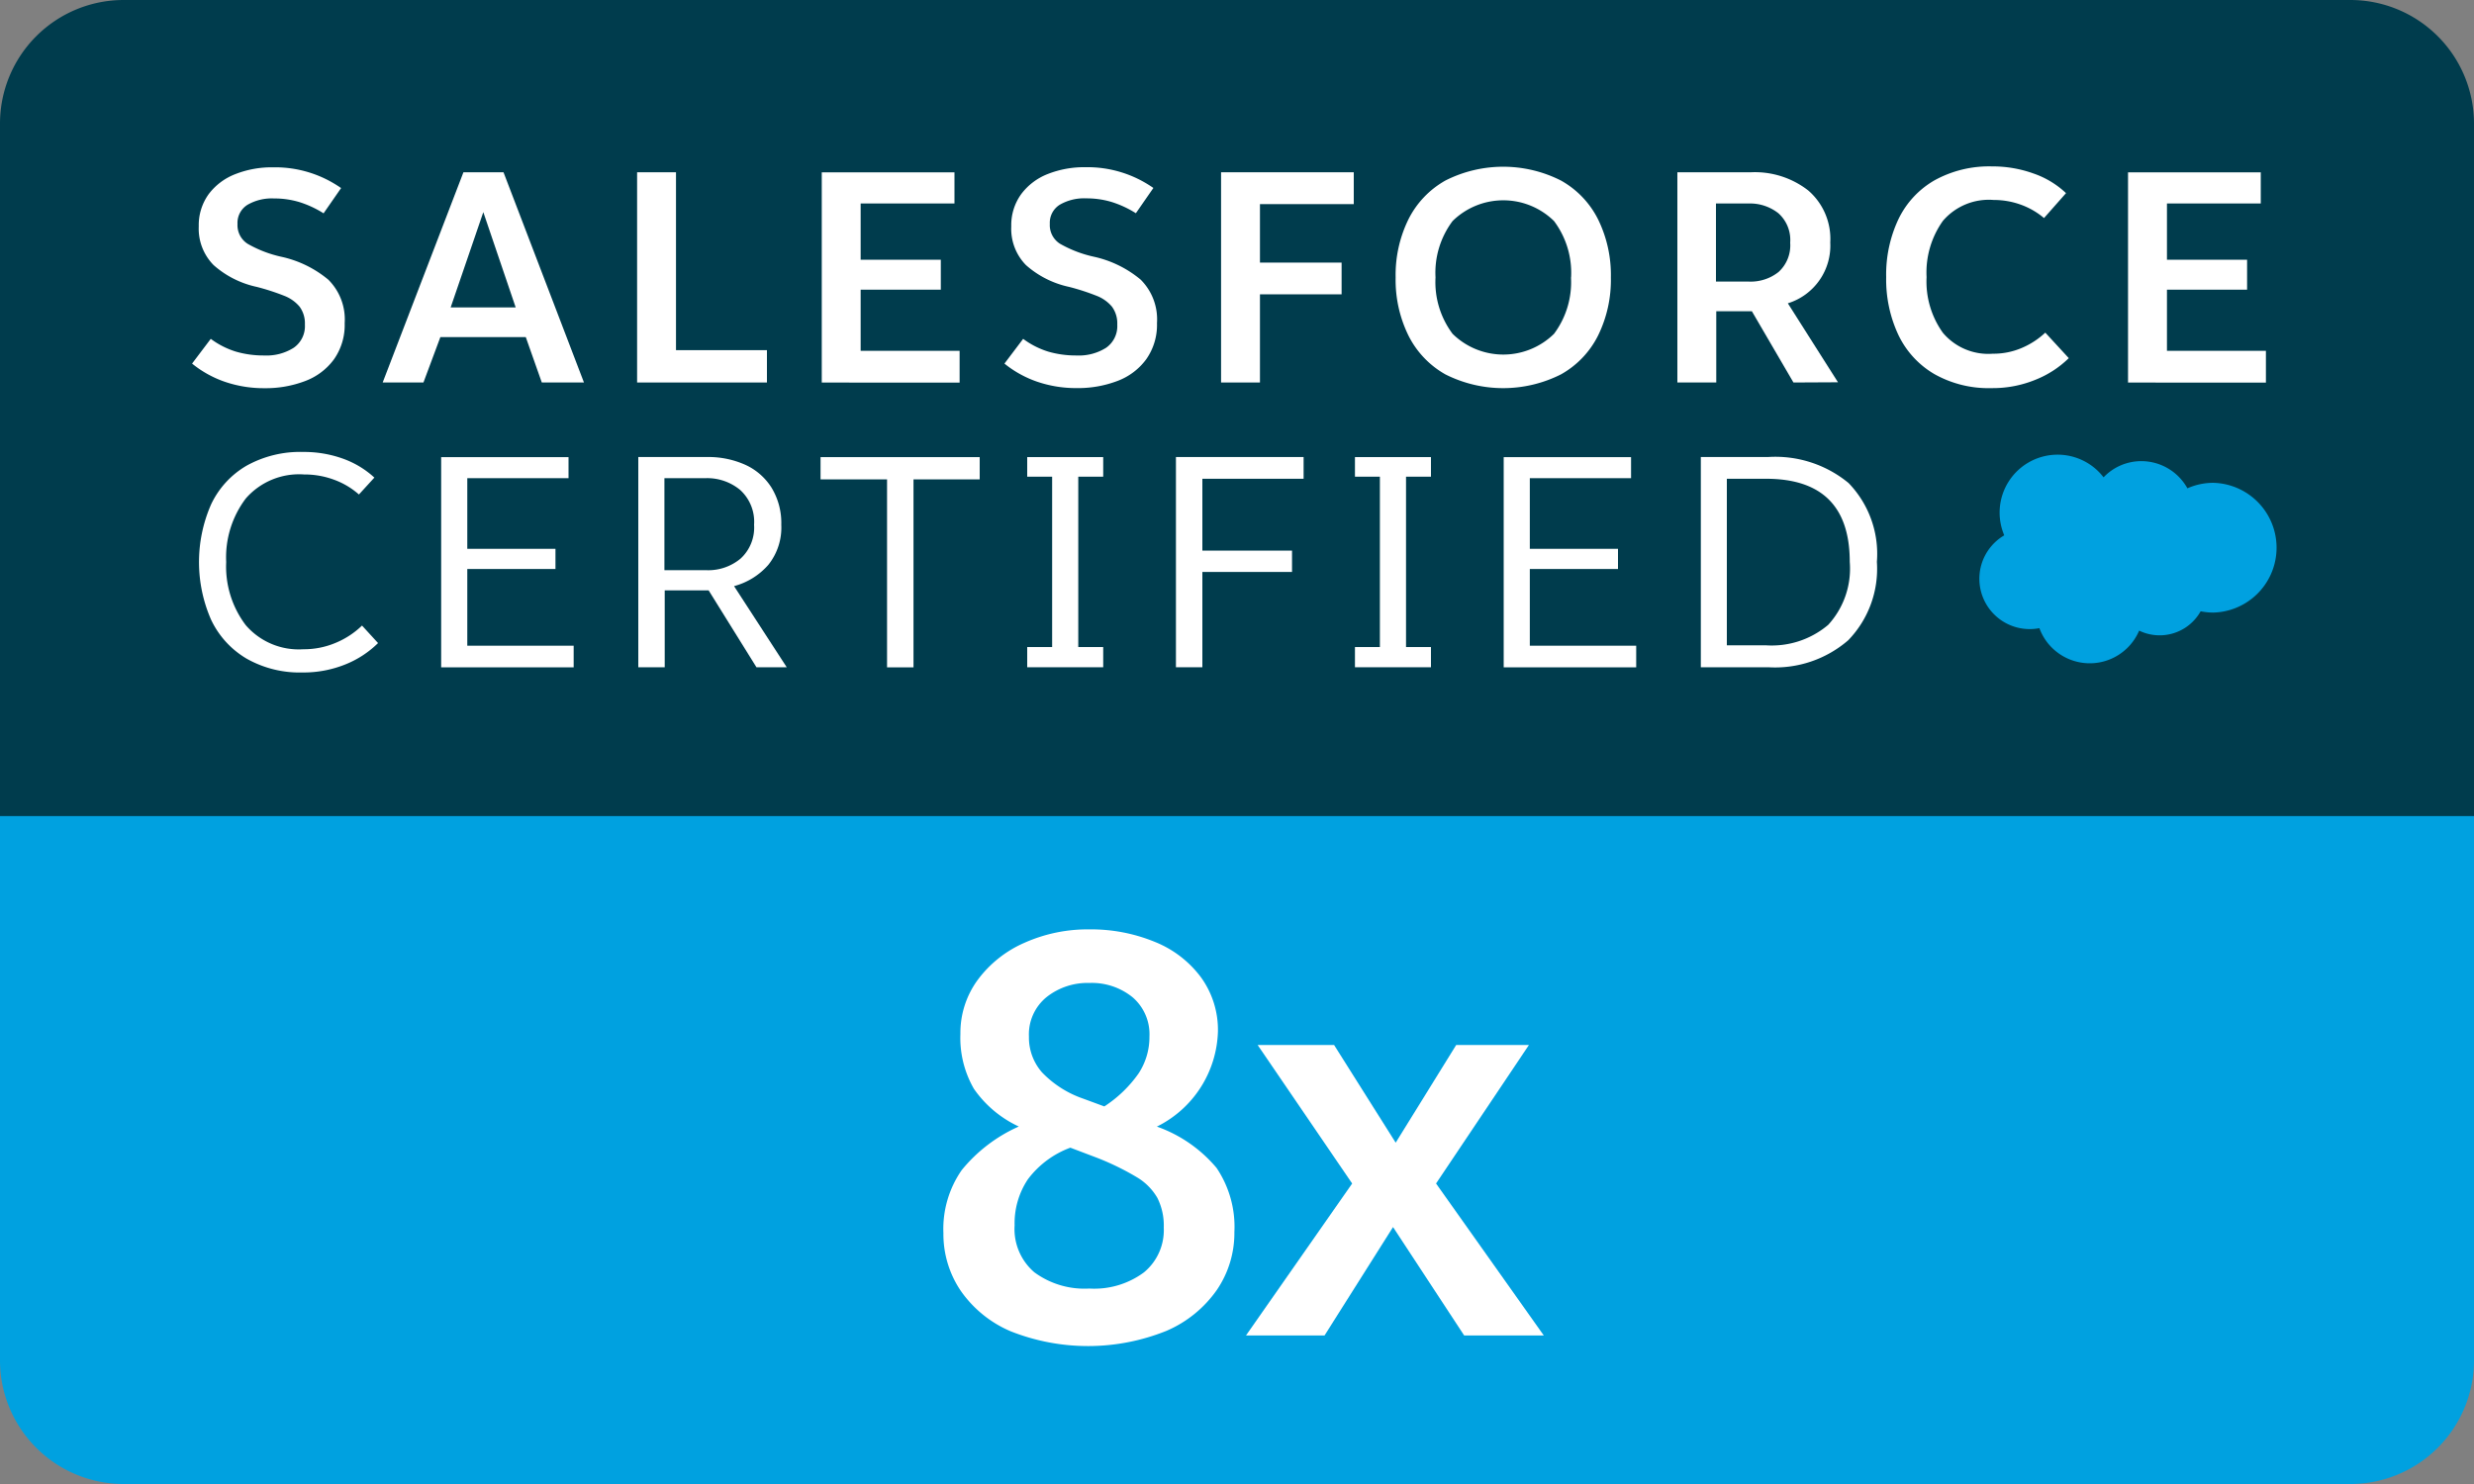 <svg id="Layer_1" data-name="Layer 1" xmlns="http://www.w3.org/2000/svg" viewBox="0 0 100 60"><rect x="0" y="0" width="100" height="60" fill="#808080" stroke="none"/><defs><style>.cls-1{fill:#003c4d;}.cls-2{fill:#00a1e0;}.cls-3{fill:#fff;}</style></defs><title>SF_Crt</title><path class="cls-1" d="M5,0H95a5,5,0,0,1,5,5V33.094a0,0,0,0,1,0,0H0a0,0,0,0,1,0,0V5A5,5,0,0,1,5,0Z"/><path class="cls-2" d="M0,32.994H100a0,0,0,0,1,0,0V55a5,5,0,0,1-5,5H5a5,5,0,0,1-5-5V32.994A0,0,0,0,1,0,32.994Z"/><path class="cls-3" d="M7.764,14.7l.755-1a3.361,3.361,0,0,0,1.015.516,3.99,3.99,0,0,0,1.146.156,2.052,2.052,0,0,0,1.193-.312,1.062,1.062,0,0,0,.451-.936,1.134,1.134,0,0,0-.216-.727,1.53,1.53,0,0,0-.618-.437,9.244,9.244,0,0,0-1.11-.36,3.841,3.841,0,0,1-1.746-.882,2.094,2.094,0,0,1-.6-1.567,2.14,2.14,0,0,1,.4-1.3A2.443,2.443,0,0,1,9.51,7.041a4,4,0,0,1,1.529-.276,4.645,4.645,0,0,1,2.748.839l-.708,1.021a4.136,4.136,0,0,0-.983-.456,3.5,3.5,0,0,0-1.02-.145A1.959,1.959,0,0,0,10,8.283a.859.859,0,0,0-.4.774.893.893,0,0,0,.409.8,4.84,4.84,0,0,0,1.356.523,4.438,4.438,0,0,1,1.908.93,2.27,2.27,0,0,1,.659,1.757,2.414,2.414,0,0,1-.431,1.458,2.55,2.55,0,0,1-1.171.883,4.466,4.466,0,0,1-1.637.287,4.86,4.86,0,0,1-1.6-.257A4.319,4.319,0,0,1,7.764,14.7Z"/><path class="cls-3" d="M21.252,13.629H17.8l-.684,1.836H15.468l3.264-8.5h1.62l3.252,8.5H21.9Zm-3.036-1.2h2.628L19.536,8.577Z"/><path class="cls-3" d="M27.324,14.157H31v1.308H25.752v-8.5h1.572Z"/><path class="cls-3" d="M38.58,8.228H34.788V10.5h3.24v1.212h-3.24v2.472h4v1.284H33.216v-8.5H38.58Z"/><path class="cls-3" d="M40.6,14.7l.756-1a3.356,3.356,0,0,0,1.014.516,3.99,3.99,0,0,0,1.146.156,2.058,2.058,0,0,0,1.194-.312,1.063,1.063,0,0,0,.45-.936,1.134,1.134,0,0,0-.216-.727,1.53,1.53,0,0,0-.618-.437,9.184,9.184,0,0,0-1.11-.36,3.841,3.841,0,0,1-1.746-.882,2.093,2.093,0,0,1-.594-1.567,2.133,2.133,0,0,1,.4-1.3,2.44,2.44,0,0,1,1.074-.815,4.008,4.008,0,0,1,1.53-.276A4.645,4.645,0,0,1,46.62,7.6l-.708,1.021a4.142,4.142,0,0,0-.984-.456,3.5,3.5,0,0,0-1.02-.145,1.958,1.958,0,0,0-1.074.259.859.859,0,0,0-.4.774.892.892,0,0,0,.408.8,4.853,4.853,0,0,0,1.356.523,4.432,4.432,0,0,1,1.908.93,2.267,2.267,0,0,1,.66,1.757,2.408,2.408,0,0,1-.432,1.458,2.552,2.552,0,0,1-1.17.883,4.471,4.471,0,0,1-1.638.287,4.864,4.864,0,0,1-1.6-.257A4.331,4.331,0,0,1,40.6,14.7Z"/><path class="cls-3" d="M54.72,8.253H50.928v2.364h3.3V11.9h-3.3v3.565H49.356v-8.5H54.72Z"/><path class="cls-3" d="M56.412,11.217a5.1,5.1,0,0,1,.516-2.346A3.7,3.7,0,0,1,58.422,7.3a5.165,5.165,0,0,1,4.674,0,3.689,3.689,0,0,1,1.5,1.572,5.1,5.1,0,0,1,.516,2.346,5.1,5.1,0,0,1-.516,2.345,3.691,3.691,0,0,1-1.5,1.573,5.181,5.181,0,0,1-4.674,0,3.7,3.7,0,0,1-1.494-1.573A5.1,5.1,0,0,1,56.412,11.217Zm7.092,0a3.486,3.486,0,0,0-.69-2.28,2.926,2.926,0,0,0-4.1,0,3.486,3.486,0,0,0-.69,2.28,3.486,3.486,0,0,0,.69,2.28,2.926,2.926,0,0,0,4.1,0A3.486,3.486,0,0,0,63.5,11.217Z"/><path class="cls-3" d="M72.492,15.465l-1.68-2.88h-1.44v2.88H67.8v-8.5h2.976a3.5,3.5,0,0,1,2.316.738,2.581,2.581,0,0,1,.888,2.1,2.44,2.44,0,0,1-1.715,2.46l2.027,3.193Zm-1.8-4.08a1.811,1.811,0,0,0,1.2-.39,1.452,1.452,0,0,0,.468-1.183,1.447,1.447,0,0,0-.48-1.193,1.855,1.855,0,0,0-1.212-.391H69.36v3.157Z"/><path class="cls-3" d="M83.509,7.809,82.62,8.816a3.057,3.057,0,0,0-.936-.54,3.2,3.2,0,0,0-1.1-.191,2.441,2.441,0,0,0-2.052.846,3.6,3.6,0,0,0-.659,2.274,3.558,3.558,0,0,0,.659,2.25,2.4,2.4,0,0,0,2.016.846,2.914,2.914,0,0,0,1.177-.235,3.248,3.248,0,0,0,.947-.617l.949,1.031a4.079,4.079,0,0,1-1.351.876,4.553,4.553,0,0,1-1.77.336,4.452,4.452,0,0,1-2.315-.569,3.656,3.656,0,0,1-1.453-1.584,5.284,5.284,0,0,1-.492-2.334,5.246,5.246,0,0,1,.5-2.352A3.623,3.623,0,0,1,78.2,7.287a4.561,4.561,0,0,1,2.321-.559,4.864,4.864,0,0,1,1.681.289A3.619,3.619,0,0,1,83.509,7.809Z"/><path class="cls-3" d="M91.381,8.228H87.589V10.5h3.239v1.212H87.589v2.472h4v1.284H86.016v-8.5h5.365Z"/><path class="cls-3" d="M15.132,19.31l-.624.683a3.129,3.129,0,0,0-1.014-.6,3.439,3.439,0,0,0-1.207-.21,2.856,2.856,0,0,0-2.352.971,3.948,3.948,0,0,0-.792,2.569,3.923,3.923,0,0,0,.792,2.555,2.828,2.828,0,0,0,2.329.972,3.294,3.294,0,0,0,1.3-.258,3.393,3.393,0,0,0,1.069-.7l.648.708a3.983,3.983,0,0,1-1.338.87,4.522,4.522,0,0,1-1.711.319,4.352,4.352,0,0,1-2.274-.565,3.62,3.62,0,0,1-1.427-1.571,5.808,5.808,0,0,1,0-4.656,3.572,3.572,0,0,1,1.433-1.567,4.447,4.447,0,0,1,2.293-.557,4.647,4.647,0,0,1,1.6.269A3.731,3.731,0,0,1,15.132,19.31Z"/><path class="cls-3" d="M22.98,19.333H18.888v2.856h3.564v.817H18.888v3.1h4.3v.876H17.832v-8.5H22.98Z"/><path class="cls-3" d="M30.576,26.978l-1.933-3.109H26.868v3.109H25.8v-8.5h2.8a3.62,3.62,0,0,1,1.506.306,2.451,2.451,0,0,1,1.074.924,2.74,2.74,0,0,1,.4,1.507,2.411,2.411,0,0,1-.522,1.62,2.8,2.8,0,0,1-1.387.863L31.8,26.978Zm-2.017-3.924a2.038,2.038,0,0,0,1.374-.468,1.7,1.7,0,0,0,.547-1.368,1.738,1.738,0,0,0-.564-1.41,2.087,2.087,0,0,0-1.392-.475H26.856v3.721Z"/><path class="cls-3" d="M39.6,19.382H36.924v7.6H35.855v-7.6H33.167v-.9H39.6Z"/><path class="cls-3" d="M43.584,26.161h1.008v.817H41.52v-.817h1.008V19.273H41.52v-.792h3.072v.792H43.584Z"/><path class="cls-3" d="M52.692,19.357H48.6v2.905h3.624v.863H48.6v3.853H47.532v-8.5h5.16Z"/><path class="cls-3" d="M56.832,26.161H57.84v.817H54.768v-.817h1.008V19.273H54.768v-.792H57.84v.792H56.832Z"/><path class="cls-3" d="M65.928,19.333H61.836v2.856H65.4v.817H61.836v3.1h4.3v.876H60.78v-8.5h5.148Z"/><path class="cls-3" d="M75.864,22.718a4.148,4.148,0,0,1-1.158,3.168,4.515,4.515,0,0,1-3.222,1.092H68.748v-8.5H71.46a4.651,4.651,0,0,1,3.258,1.05A4.116,4.116,0,0,1,75.864,22.718ZM69.8,19.357V26.09h1.572a3.531,3.531,0,0,0,2.526-.828,3.363,3.363,0,0,0,.87-2.544q0-3.36-3.384-3.361Z"/><g id="g3003"><path id="path3005" class="cls-2" d="M85.026,19.3a2.109,2.109,0,0,1,1.53-.656,2.133,2.133,0,0,1,1.86,1.1,2.561,2.561,0,0,1,1.052-.223,2.624,2.624,0,0,1,0,5.246,2.562,2.562,0,0,1-.517-.052,1.9,1.9,0,0,1-2.486.782,2.169,2.169,0,0,1-4.032-.1,2.035,2.035,0,0,1-1.42-3.753,2.343,2.343,0,0,1,4.011-2.349"/></g><path class="cls-3" d="M49.894,49.815a4.082,4.082,0,0,1-.708,2.338,4.777,4.777,0,0,1-2.049,1.66,8.482,8.482,0,0,1-6.287.012,4.685,4.685,0,0,1-2.017-1.638,4.083,4.083,0,0,1-.7-2.326,4.163,4.163,0,0,1,.74-2.552,6.229,6.229,0,0,1,2.307-1.762,4.527,4.527,0,0,1-1.814-1.525,4.117,4.117,0,0,1-.546-2.224,3.618,3.618,0,0,1,.7-2.18,4.673,4.673,0,0,1,1.889-1.5,6.268,6.268,0,0,1,2.627-.542,6.77,6.77,0,0,1,2.629.5,4.331,4.331,0,0,1,1.877,1.435,3.622,3.622,0,0,1,.687,2.2,4.435,4.435,0,0,1-2.467,3.839,5.568,5.568,0,0,1,2.413,1.672A4.258,4.258,0,0,1,49.894,49.815Zm-2.854-.18a2.5,2.5,0,0,0-.257-1.2,2.322,2.322,0,0,0-.826-.835,10.679,10.679,0,0,0-1.62-.791l-1.073-.407a3.788,3.788,0,0,0-1.716,1.277,3.2,3.2,0,0,0-.537,1.863,2.3,2.3,0,0,0,.8,1.9,3.417,3.417,0,0,0,2.22.655,3.373,3.373,0,0,0,2.21-.655A2.212,2.212,0,0,0,47.04,49.635Zm-5.45-7.724a2.138,2.138,0,0,0,.527,1.445,4.2,4.2,0,0,0,1.663,1.062l.857.316A5.043,5.043,0,0,0,46.022,43.4a2.679,2.679,0,0,0,.439-1.49,1.969,1.969,0,0,0-.686-1.593,2.618,2.618,0,0,0-1.739-.575,2.668,2.668,0,0,0-1.737.575A1.942,1.942,0,0,0,41.59,41.911Z"/><path class="cls-3" d="M62.4,53.994H59.182l-2.875-4.382-2.768,4.382H50.364l4.291-6.143-3.82-5.6h3.09L56.414,46.2,58.86,42.25H61.8l-3.754,5.6Z"/></svg>